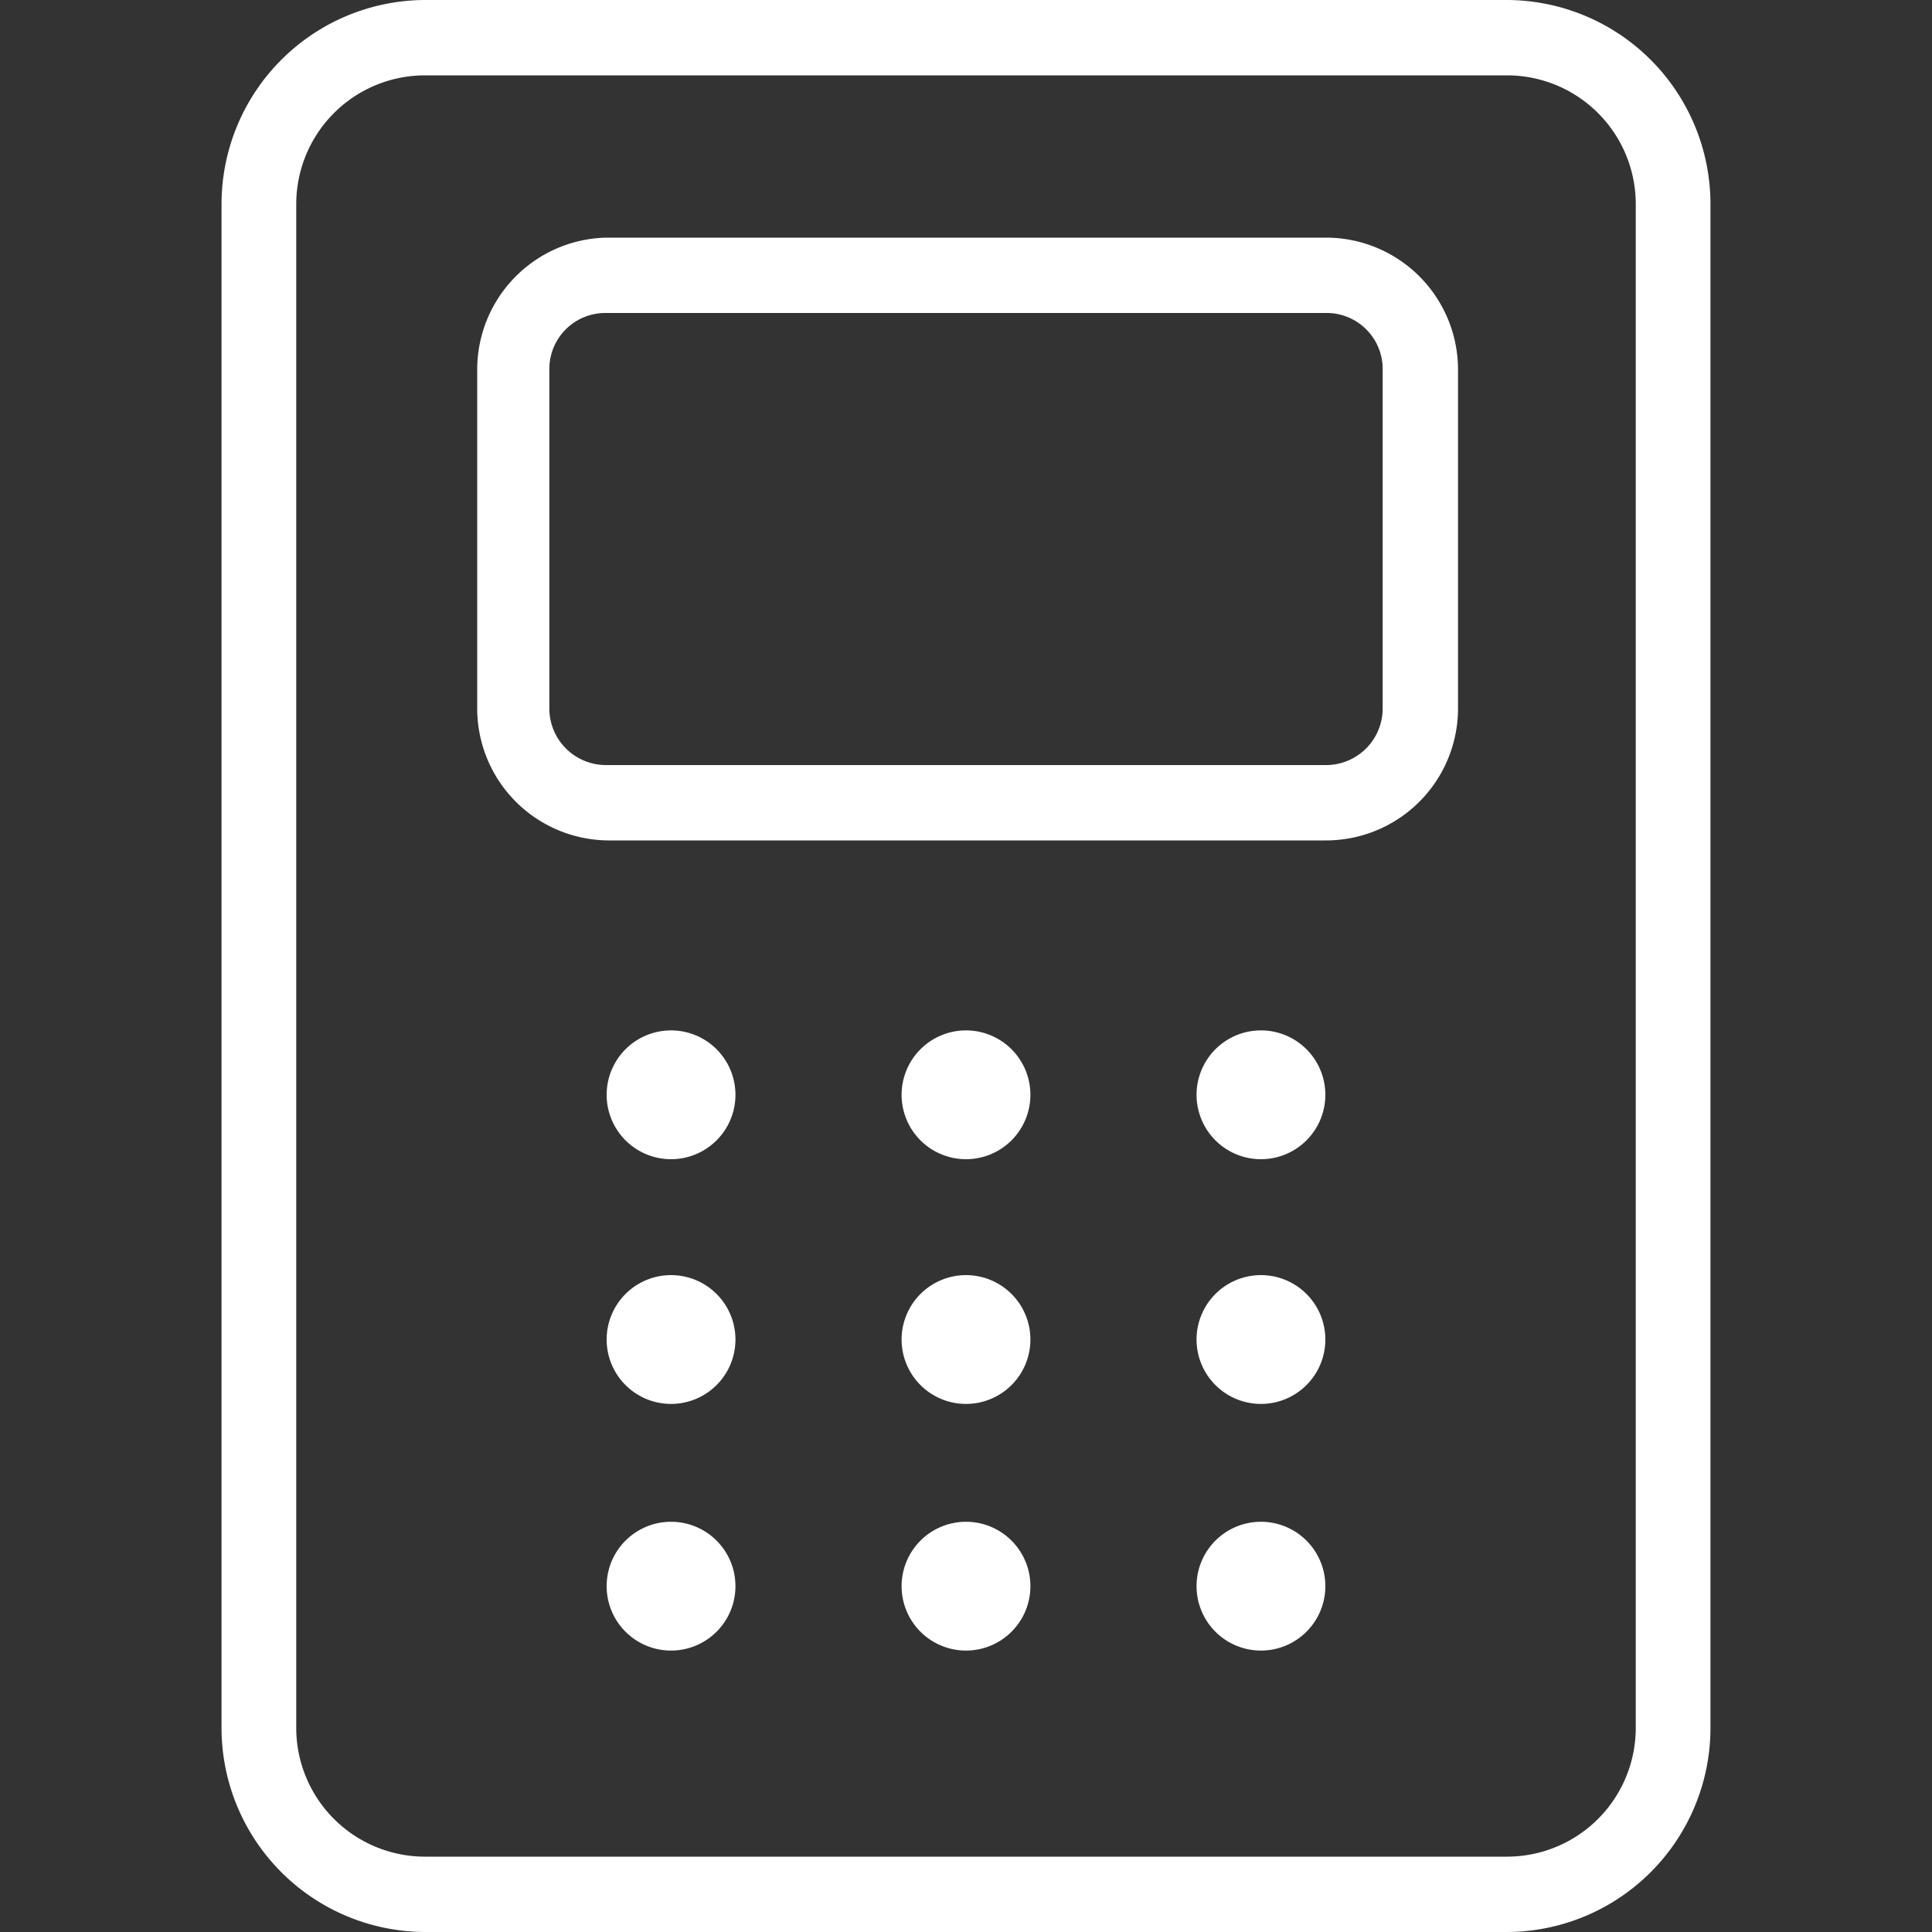 <svg id="Layer_1" data-name="Layer 1" xmlns="http://www.w3.org/2000/svg" viewBox="0 0 30 30"><rect x="0" y="0" width="30" height="30" fill="#333333" stroke="none"/><defs><style>.cls-1{fill:#fff;}</style></defs><title>Icones_Ketocal</title><path class="cls-1" d="M23.4,0H6.6A3.17,3.17,0,0,0,3.44,3.17V26.83A3.17,3.17,0,0,0,6.6,30H23.4a3.17,3.17,0,0,0,3.16-3.17V3.17A3.17,3.17,0,0,0,23.4,0Zm2,26.83a2,2,0,0,1-2,2H6.6a2,2,0,0,1-2-2V3.17a2,2,0,0,1,2-2H23.4a2,2,0,0,1,2,2Z"/><path class="cls-1" d="M20.59,3.69H9.41a2.05,2.05,0,0,0-2,2.05V11a2.05,2.05,0,0,0,2.05,2.05H20.59A2.05,2.05,0,0,0,22.64,11V5.74A2.05,2.05,0,0,0,20.59,3.69ZM21.47,11a.88.88,0,0,1-.88.88H9.41A.88.88,0,0,1,8.53,11V5.74a.87.87,0,0,1,.88-.88H20.59a.87.87,0,0,1,.88.88Z"/><path class="cls-1" d="M10.42,16a1,1,0,0,0,0,2,1,1,0,1,0,0-2Z"/><path class="cls-1" d="M15,16a1,1,0,1,0,1,1A1,1,0,0,0,15,16Z"/><path class="cls-1" d="M19.58,16a1,1,0,1,0,1,1A1,1,0,0,0,19.58,16Z"/><path class="cls-1" d="M10.42,19.8a1,1,0,1,0,1,1A1,1,0,0,0,10.42,19.8Z"/><path class="cls-1" d="M15,19.8a1,1,0,1,0,1,1A1,1,0,0,0,15,19.8Z"/><path class="cls-1" d="M19.58,19.8a1,1,0,1,0,0,2,1,1,0,0,0,0-2Z"/><path class="cls-1" d="M10.42,23.63a1,1,0,0,0,0,2,1,1,0,1,0,0-2Z"/><path class="cls-1" d="M15,23.63a1,1,0,1,0,1,1A1,1,0,0,0,15,23.63Z"/><path class="cls-1" d="M19.58,23.63a1,1,0,1,0,1,1A1,1,0,0,0,19.58,23.63Z"/></svg>
